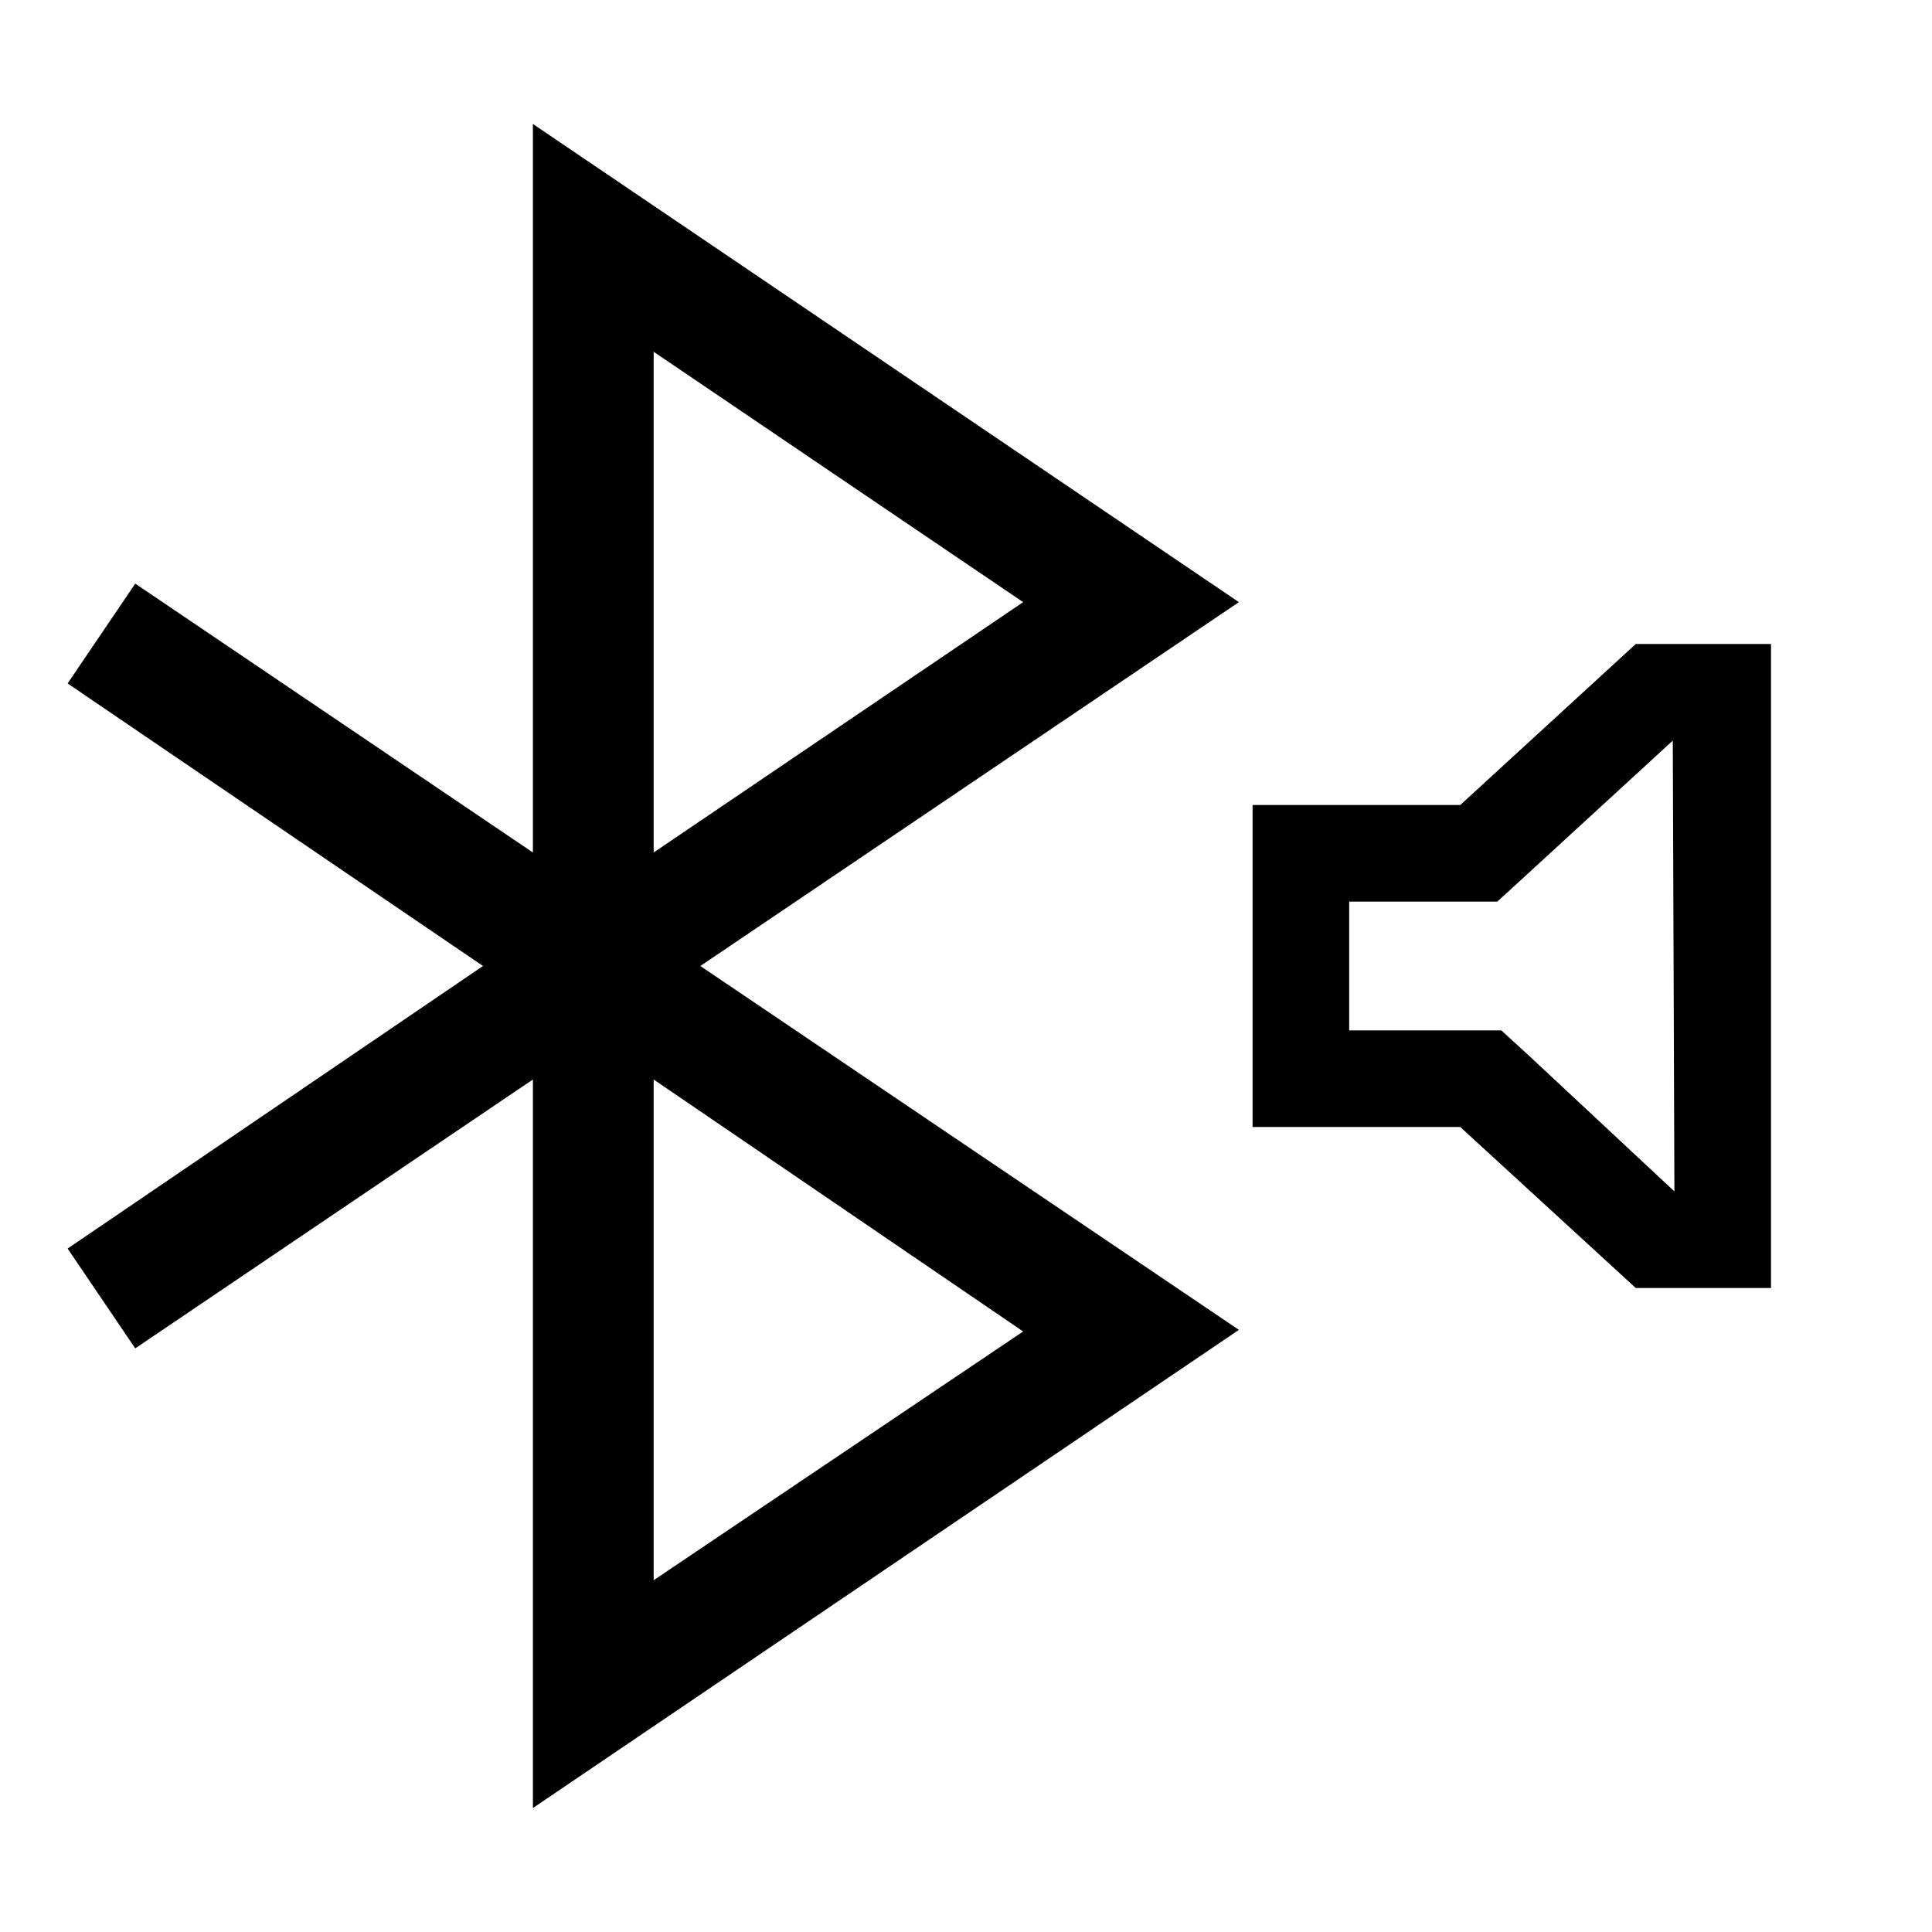 <svg xmlns="http://www.w3.org/2000/svg" viewBox="0 0 24 24"><title>iconoteka_bluetooth_audio_m_a</title><g id="Clear_3" data-name="Clear 3"><path d="M20.32,8l-2.18,2H15.56v4h2.58l2.18,2H22V8Zm.48,6.8h0L19,13.12l-.35-.32H16.76V11.2H18.6l.35-.32L20.78,9.2h0ZM6.62,1.54v9.05L1.68,7.25.84,8.49,6,12,.84,15.51l.84,1.24,4.94-3.34v9.05l8.77-5.94L8.7,12l6.69-4.52Zm6.09,15L8.12,19.63V13.41ZM8.12,10.59V4.37l4.59,3.11Z"/></g></svg>